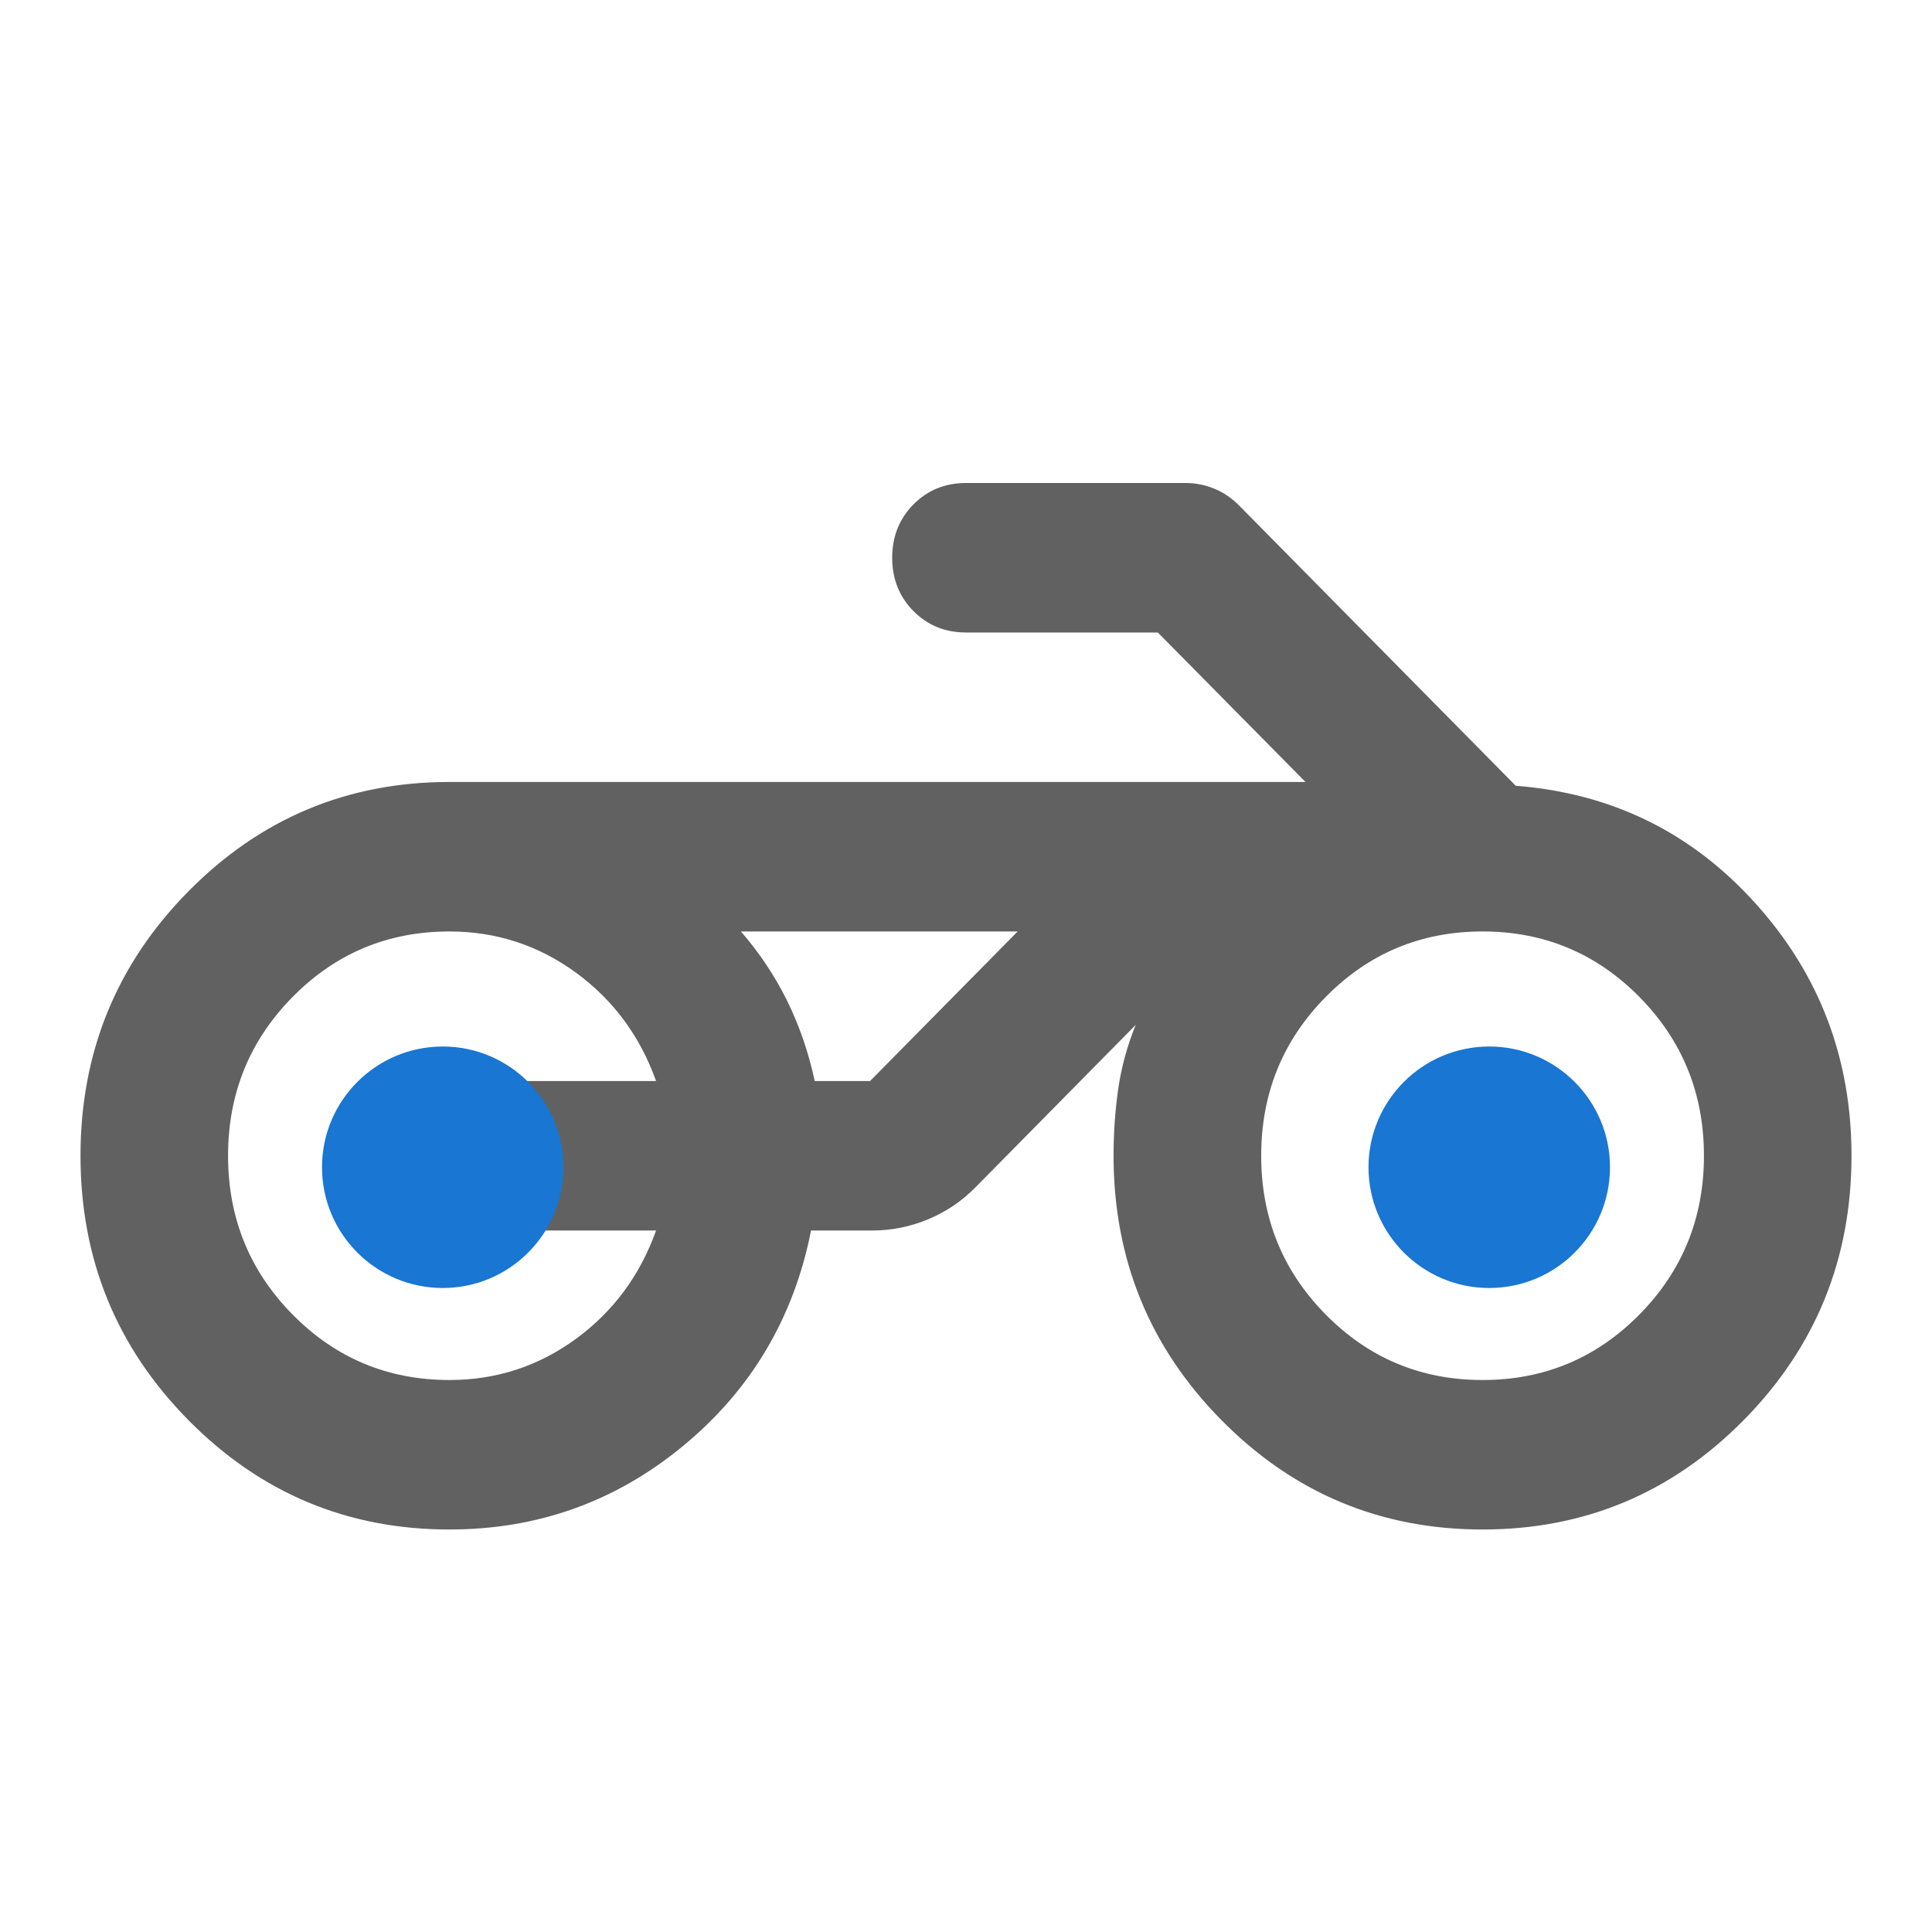 <svg width="24" height="24" viewBox="0 0 24 24" fill="none" xmlns="http://www.w3.org/2000/svg">
    <path
        d="M5.583 19C4.315 19 3.235 18.547 2.341 17.642C1.447 16.737 1 15.642 1 14.357C1 13.073 1.447 11.977 2.341 11.072C3.235 10.167 4.315 9.714 5.583 9.714H16.217L14.383 7.857H12C11.74 7.857 11.523 7.768 11.347 7.591C11.171 7.412 11.083 7.192 11.083 6.929C11.083 6.665 11.171 6.445 11.347 6.266C11.523 6.089 11.74 6 12 6H14.727C14.849 6 14.968 6.023 15.083 6.07C15.197 6.116 15.3 6.186 15.392 6.279L18.829 9.761C20.021 9.854 21.014 10.341 21.808 11.223C22.603 12.105 23 13.15 23 14.357C23 15.642 22.553 16.737 21.66 17.642C20.766 18.547 19.685 19 18.417 19C17.149 19 16.068 18.547 15.174 17.642C14.28 16.737 13.833 15.642 13.833 14.357C13.833 14.079 13.852 13.804 13.89 13.533C13.929 13.262 14.001 12.995 14.108 12.732L12.115 14.752C11.947 14.922 11.752 15.054 11.531 15.146C11.309 15.239 11.076 15.286 10.831 15.286H10.075C9.861 16.369 9.334 17.259 8.494 17.955C7.653 18.652 6.683 19 5.583 19ZM18.417 17.143C19.181 17.143 19.83 16.872 20.365 16.33C20.899 15.789 21.167 15.131 21.167 14.357C21.167 13.583 20.899 12.926 20.365 12.384C19.83 11.842 19.181 11.571 18.417 11.571C17.653 11.571 17.003 11.842 16.469 12.384C15.934 12.926 15.667 13.583 15.667 14.357C15.667 15.131 15.934 15.789 16.469 16.33C17.003 16.872 17.653 17.143 18.417 17.143ZM5.583 17.143C6.164 17.143 6.687 16.973 7.154 16.632C7.619 16.292 7.951 15.843 8.15 15.286H6.5C6.24 15.286 6.022 15.197 5.846 15.018C5.671 14.841 5.583 14.62 5.583 14.357C5.583 14.094 5.671 13.873 5.846 13.695C6.022 13.517 6.24 13.429 6.5 13.429H8.15C7.951 12.871 7.619 12.423 7.154 12.082C6.687 11.742 6.164 11.571 5.583 11.571C4.819 11.571 4.17 11.842 3.635 12.384C3.101 12.926 2.833 13.583 2.833 14.357C2.833 15.131 3.101 15.789 3.635 16.33C4.17 16.872 4.819 17.143 5.583 17.143ZM10.121 13.429H10.808L12.642 11.571H9.204C9.433 11.835 9.624 12.121 9.777 12.43C9.93 12.74 10.044 13.073 10.121 13.429ZM10.121 11.571H9.204H12.642H10.808H10.121Z"
        fill="#616161" />
    <path
        d="M18.5 16C19.328 16 20 15.328 20 14.5C20 13.672 19.328 13 18.5 13C17.672 13 17 13.672 17 14.5C17 15.328 17.672 16 18.5 16Z"
        fill="#1976D2" />
    <path
        d="M5.5 16C6.328 16 7 15.328 7 14.5C7 13.672 6.328 13 5.5 13C4.672 13 4 13.672 4 14.5C4 15.328 4.672 16 5.5 16Z"
        fill="#1976D2" />
</svg>